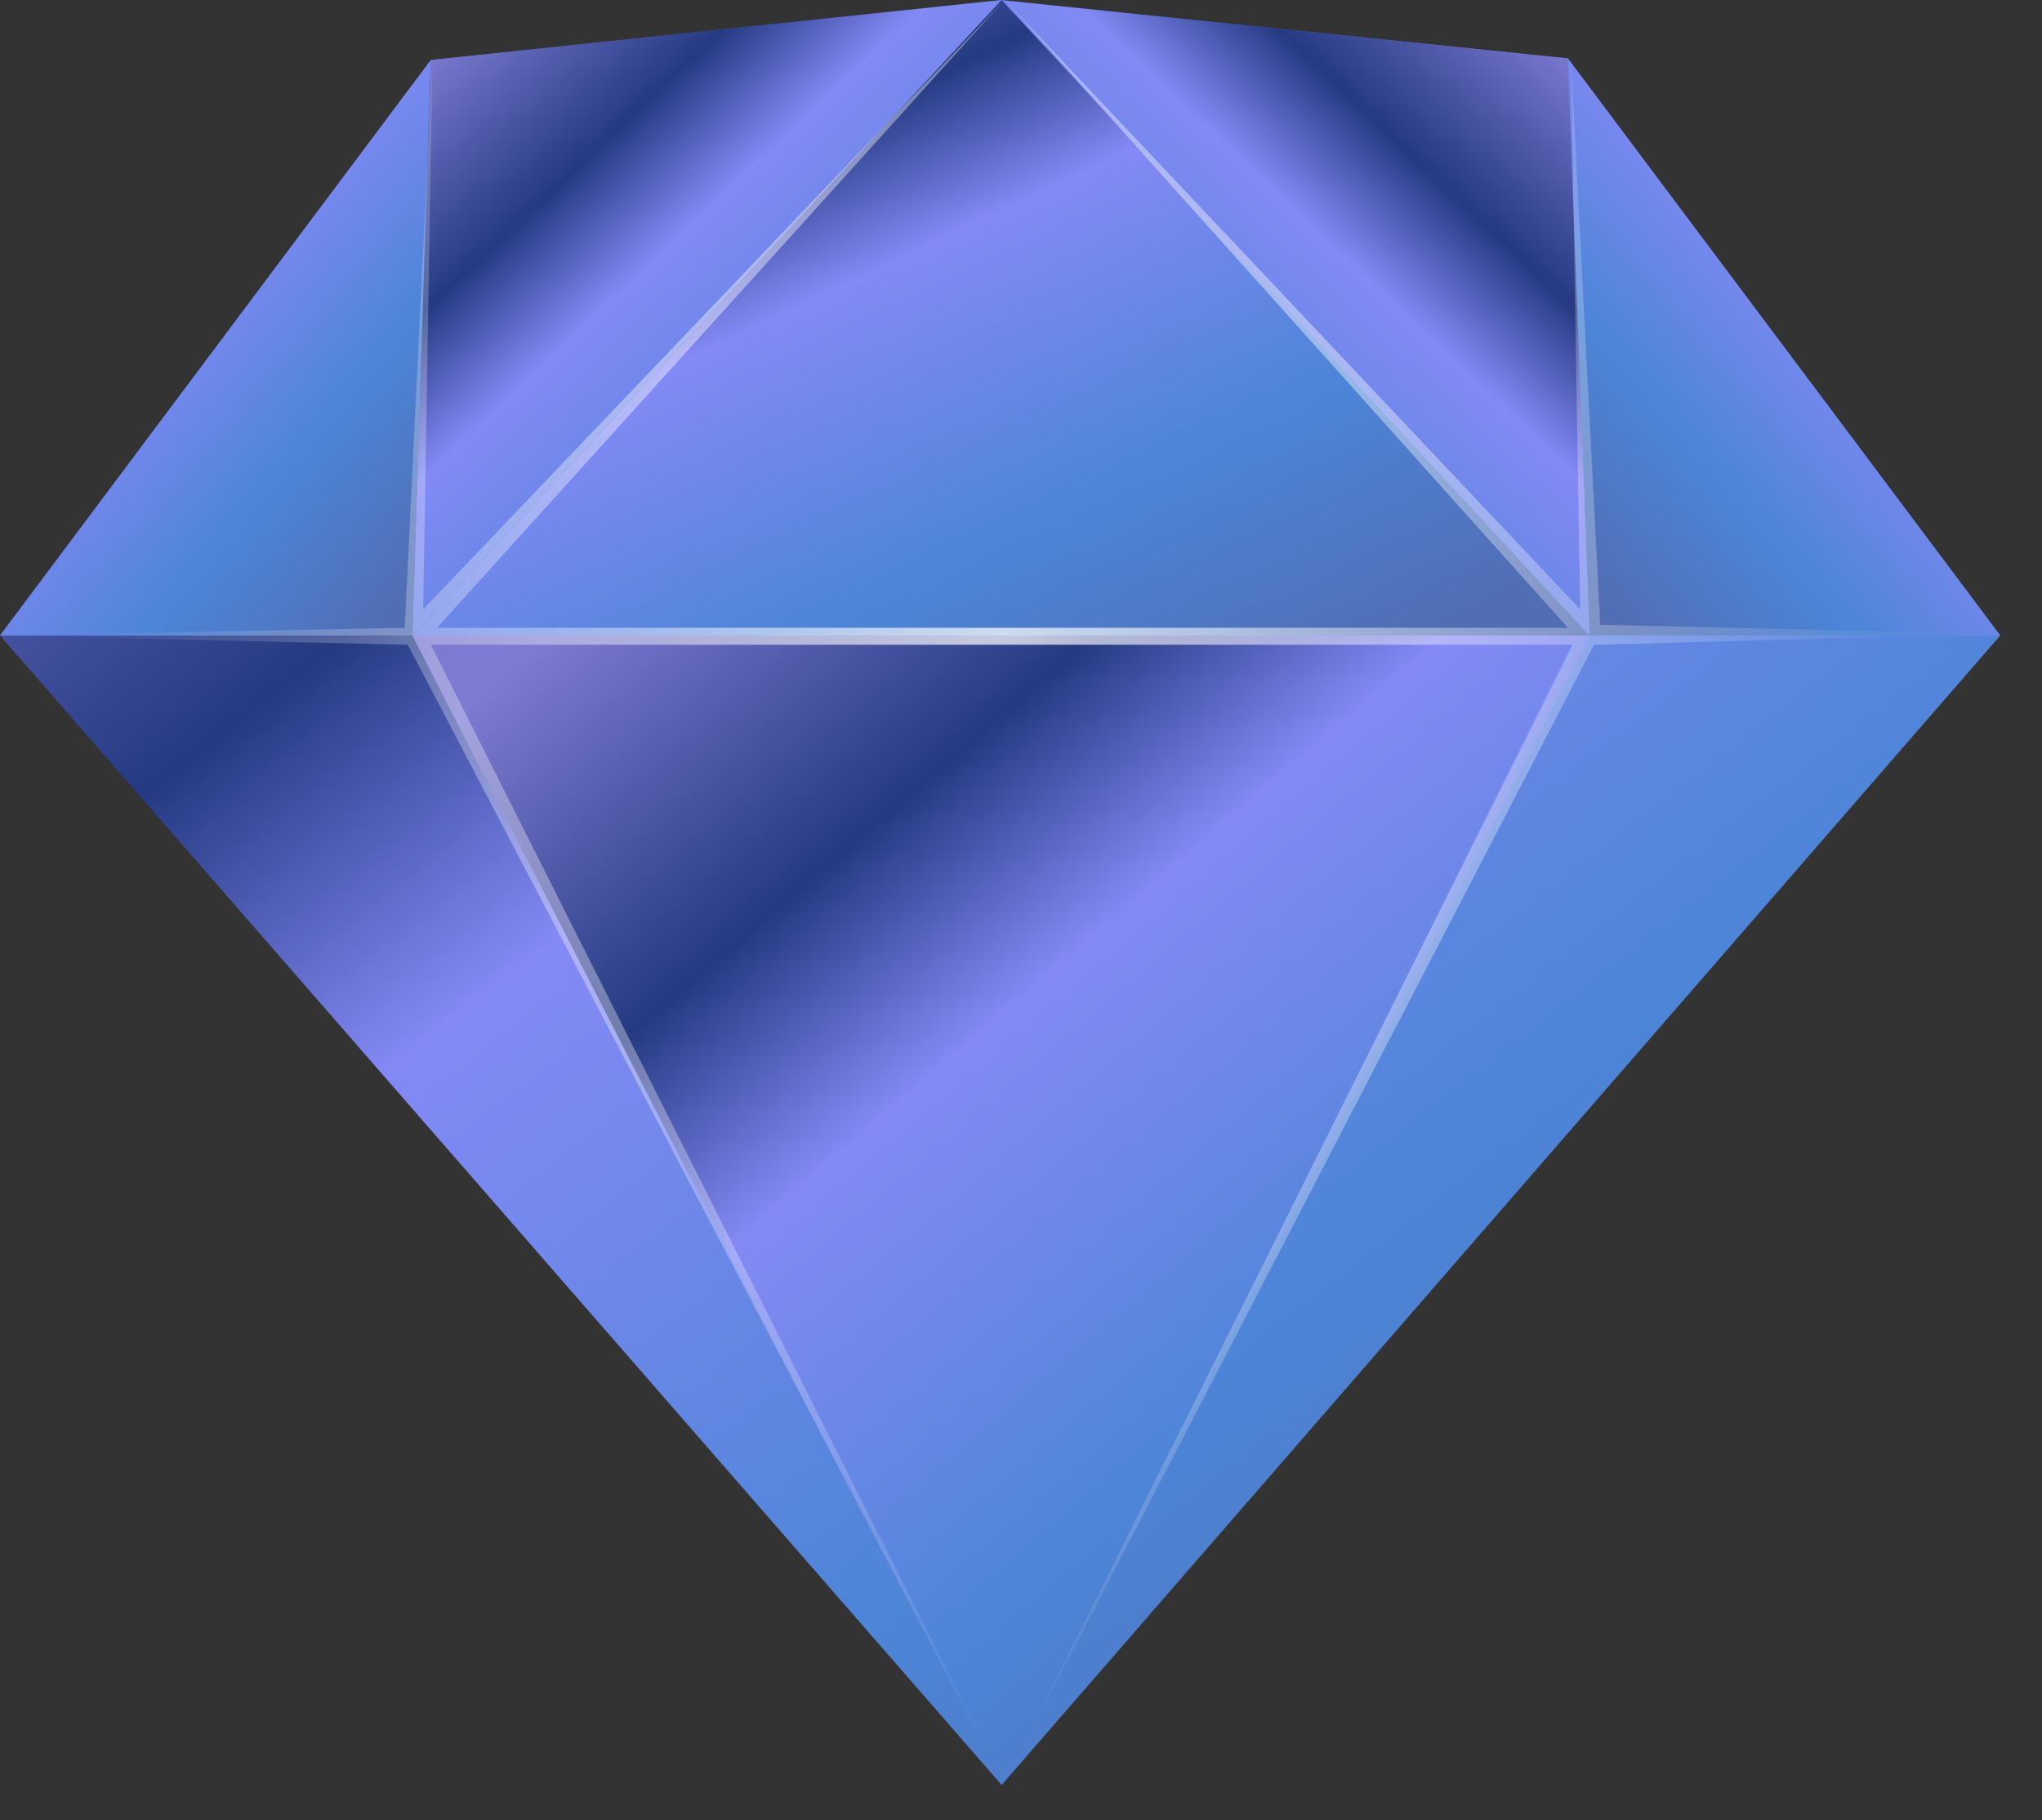 <svg width="46" height="41" viewBox="0 0 46 41" fill="none" xmlns="http://www.w3.org/2000/svg">
<rect x="0" y="0" width="46" height="41" fill="#333333" stroke="none"/>
<path d="M9.705 1.352L0 14.315L22.564 40.206L45.059 14.315L35.319 1.317L22.564 0L9.705 1.352Z" fill="url(#paint0_linear_7_13839)"/>
<path d="M9.289 14.315L9.705 1.352L0 14.315H9.289Z" fill="url(#paint1_linear_7_13839)"/>
<path d="M35.805 14.315L35.319 1.317L45.059 14.315H35.805Z" fill="url(#paint2_linear_7_13839)"/>
<path d="M9.289 14.315L9.705 1.352L22.564 0L9.289 14.315Z" fill="url(#paint3_linear_7_13839)"/>
<path d="M35.805 14.315L35.32 1.317L22.53 0L35.805 14.315Z" fill="url(#paint4_linear_7_13839)"/>
<path d="M35.804 14.315H9.289L22.564 0L35.804 14.315Z" fill="url(#paint5_linear_7_13839)"/>
<path d="M22.564 40.206L9.289 14.315H35.804L22.564 40.206Z" fill="url(#paint6_linear_7_13839)"/>
<path d="M9.117 14.141L0.07 14.315L9.186 14.523L22.6 40.137L9.706 14.523H35.424L22.634 40.137L35.909 14.523L45.025 14.28L36.048 14.072L35.389 1.317L35.597 13.726L22.703 0.069L35.32 14.141H9.845L22.565 0.069L9.533 13.726L9.741 1.352L9.117 14.141Z" fill="url(#paint7_radial_7_13839)"/>
<defs>
<linearGradient id="paint0_linear_7_13839" x1="3.567" y1="1.508" x2="35.872" y2="42.858" gradientUnits="userSpaceOnUse">
<stop stop-color="#7C7AD1"/>
<stop offset="0.242" stop-color="#253A82"/>
<stop offset="0.4" stop-color="#8489F5"/>
<stop offset="0.713" stop-color="#4D85D8"/>
<stop offset="1" stop-color="#516DB3"/>
</linearGradient>
<linearGradient id="paint1_linear_7_13839" x1="0.768" y1="1.838" x2="11.373" y2="10.906" gradientUnits="userSpaceOnUse">
<stop stop-color="#7C7AD1"/>
<stop offset="0.242" stop-color="#253A82"/>
<stop offset="0.4" stop-color="#8489F5"/>
<stop offset="0.713" stop-color="#4D85D8"/>
<stop offset="1" stop-color="#516DB3"/>
</linearGradient>
<linearGradient id="paint2_linear_7_13839" x1="44.288" y1="1.805" x2="33.654" y2="10.906" gradientUnits="userSpaceOnUse">
<stop stop-color="#7C7AD1"/>
<stop offset="0.242" stop-color="#253A82"/>
<stop offset="0.4" stop-color="#8489F5"/>
<stop offset="0.713" stop-color="#4D85D8"/>
<stop offset="1" stop-color="#516DB3"/>
</linearGradient>
<linearGradient id="paint3_linear_7_13839" x1="10.34" y1="0.537" x2="22.174" y2="13.071" gradientUnits="userSpaceOnUse">
<stop stop-color="#7C7AD1"/>
<stop offset="0.242" stop-color="#253A82"/>
<stop offset="0.4" stop-color="#8489F5"/>
<stop offset="0.713" stop-color="#4D85D8"/>
<stop offset="1" stop-color="#516DB3"/>
</linearGradient>
<linearGradient id="paint4_linear_7_13839" x1="34.754" y1="0.537" x2="22.92" y2="13.071" gradientUnits="userSpaceOnUse">
<stop stop-color="#7C7AD1"/>
<stop offset="0.242" stop-color="#253A82"/>
<stop offset="0.4" stop-color="#8489F5"/>
<stop offset="0.713" stop-color="#4D85D8"/>
<stop offset="1" stop-color="#516DB3"/>
</linearGradient>
<linearGradient id="paint5_linear_7_13839" x1="11.388" y1="0.537" x2="20.548" y2="19.915" gradientUnits="userSpaceOnUse">
<stop stop-color="#7C7AD1"/>
<stop offset="0.242" stop-color="#253A82"/>
<stop offset="0.4" stop-color="#8489F5"/>
<stop offset="0.713" stop-color="#4D85D8"/>
<stop offset="1" stop-color="#516DB3"/>
</linearGradient>
<linearGradient id="paint6_linear_7_13839" x1="11.388" y1="15.286" x2="32.568" y2="40.059" gradientUnits="userSpaceOnUse">
<stop stop-color="#7C7AD1"/>
<stop offset="0.242" stop-color="#253A82"/>
<stop offset="0.4" stop-color="#8489F5"/>
<stop offset="0.713" stop-color="#4D85D8"/>
<stop offset="1" stop-color="#516DB3"/>
</linearGradient>
<radialGradient id="paint7_radial_7_13839" cx="0" cy="0" r="1" gradientUnits="userSpaceOnUse" gradientTransform="translate(22.53 14.349) rotate(90) scale(25.787 20.995)">
<stop stop-color="white" stop-opacity="0.72"/>
<stop offset="1" stop-color="white" stop-opacity="0"/>
</radialGradient>
</defs>
</svg>
